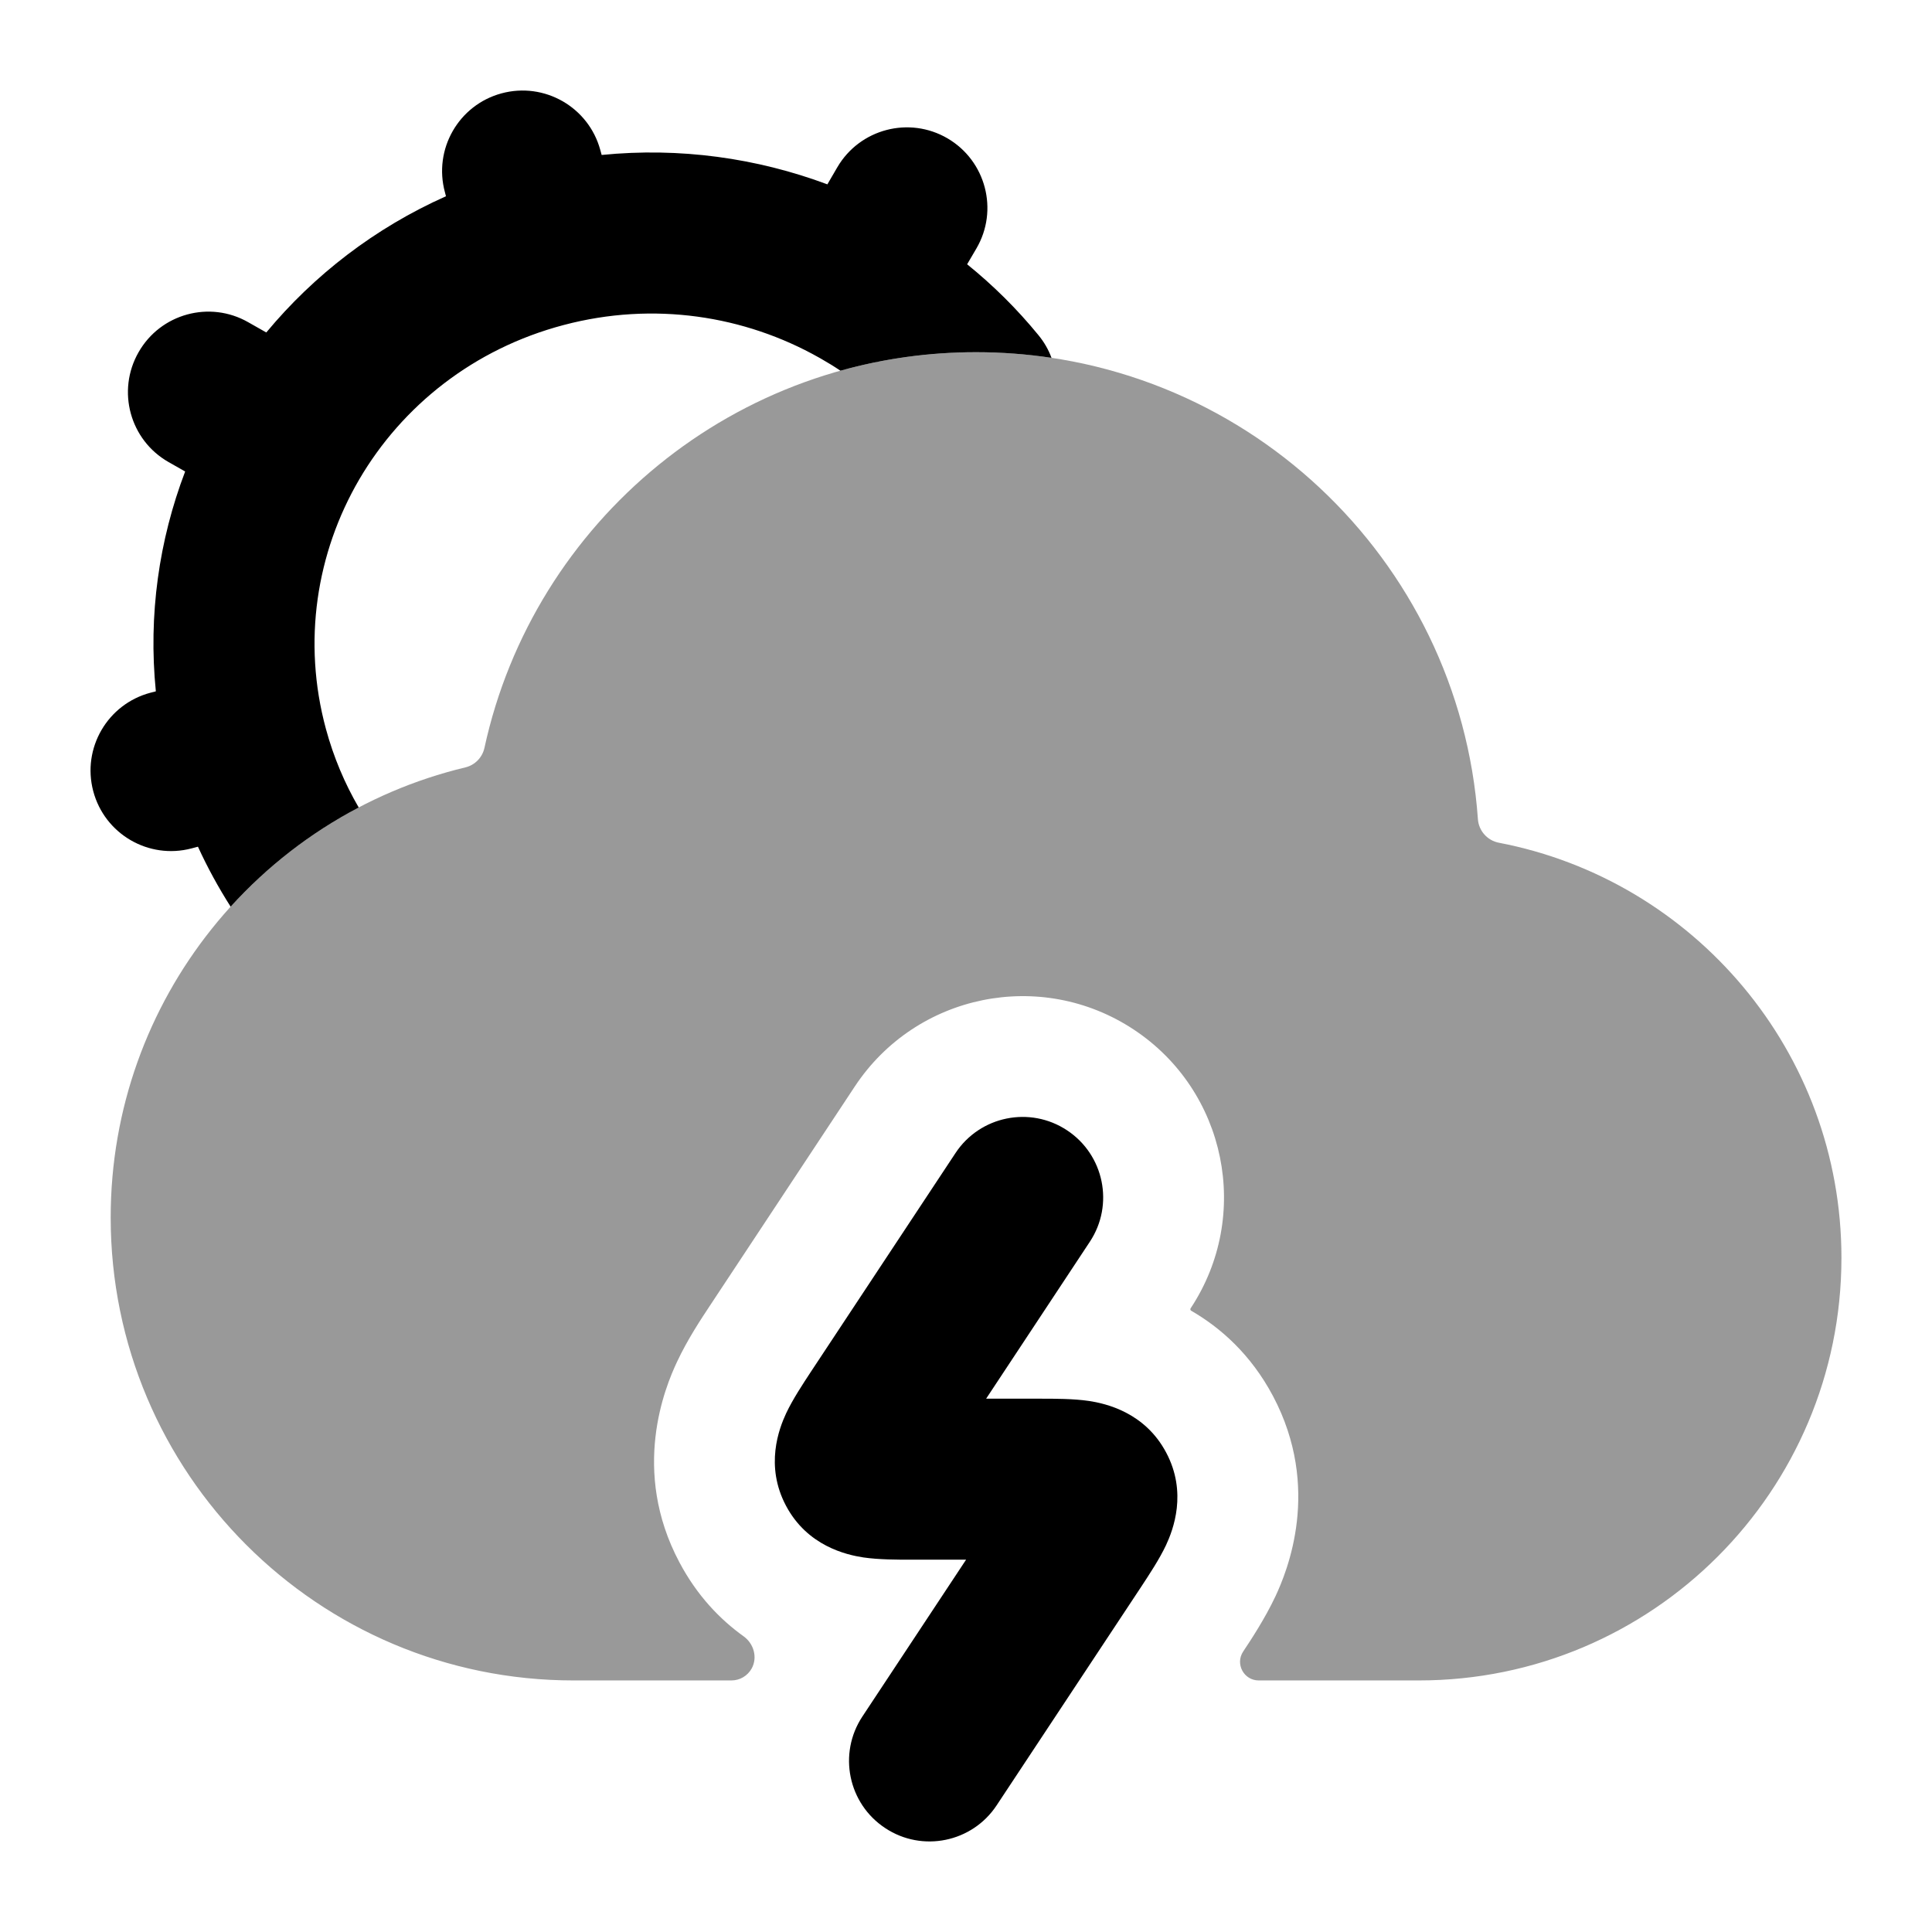 <svg width="24" height="24" viewBox="0 0 24 24" xmlns="http://www.w3.org/2000/svg">
<path d="M13.255 14.041C13.716 14.345 13.843 14.966 13.538 15.426L12.25 17.375L12.928 17.375C13.104 17.375 13.334 17.375 13.526 17.403C13.737 17.435 14.222 17.544 14.487 18.045C14.751 18.542 14.574 19.003 14.485 19.194C14.402 19.37 14.275 19.561 14.178 19.709L12.381 22.426C12.077 22.887 11.456 23.014 10.996 22.709C10.535 22.405 10.408 21.784 10.713 21.323L12.001 19.375L11.323 19.375C11.147 19.375 10.917 19.375 10.725 19.347C10.514 19.315 10.029 19.205 9.764 18.705C9.5 18.208 9.677 17.747 9.766 17.556C9.849 17.38 9.976 17.189 10.073 17.041L11.87 14.323C12.174 13.863 12.795 13.736 13.255 14.041Z" fill="currentColor"/>
<path opacity="0.4" d="M6.018 9.29C5.992 9.41 5.899 9.505 5.78 9.533C3.253 10.139 1.375 12.412 1.375 15.125C1.375 18.3 3.949 20.875 7.125 20.875H9.086C9.191 20.875 9.287 20.818 9.338 20.726C9.413 20.589 9.364 20.417 9.236 20.326C8.945 20.117 8.66 19.823 8.44 19.408C7.832 18.264 8.265 17.226 8.409 16.92C8.539 16.64 8.72 16.369 8.81 16.233L10.619 13.496C11.381 12.344 12.931 12.028 14.083 12.789C15.235 13.55 15.552 15.101 14.79 16.253C14.784 16.263 14.787 16.276 14.797 16.282C15.16 16.492 15.537 16.822 15.813 17.341C16.42 18.486 15.988 19.523 15.844 19.83C15.713 20.109 15.533 20.381 15.443 20.516C15.341 20.67 15.452 20.875 15.636 20.875H17.625C20.524 20.875 22.875 18.524 22.875 15.625C22.875 13.066 21.044 10.934 18.621 10.469C18.477 10.442 18.369 10.321 18.359 10.175C18.129 6.933 15.425 4.375 12.125 4.375C9.131 4.375 6.629 6.479 6.018 9.29Z" fill="currentColor"/>
<path d="M7.457 1.863C7.312 1.33 6.762 1.015 6.229 1.16C5.696 1.305 5.382 1.855 5.527 2.388L5.54 2.438C4.656 2.832 3.899 3.418 3.308 4.13L3.084 4.003C2.605 3.729 1.994 3.896 1.721 4.376C1.447 4.856 1.614 5.467 2.094 5.74L2.3 5.857C1.975 6.71 1.841 7.641 1.936 8.588L1.87 8.605C1.336 8.746 1.017 9.293 1.158 9.827C1.299 10.361 1.846 10.68 2.38 10.539L2.459 10.518C2.578 10.778 2.714 11.026 2.865 11.263C3.317 10.765 3.855 10.346 4.456 10.031C4.282 9.732 4.144 9.406 4.049 9.056C3.754 7.97 3.932 6.864 4.463 5.955C4.996 5.045 5.883 4.332 7.004 4.037C8.12 3.742 9.25 3.92 10.176 4.443C10.184 4.447 10.192 4.452 10.199 4.456C10.281 4.503 10.362 4.552 10.44 4.605C10.976 4.455 11.541 4.375 12.125 4.375C12.443 4.375 12.756 4.399 13.062 4.445C13.025 4.344 12.97 4.248 12.898 4.161C12.633 3.837 12.337 3.544 12.014 3.283L12.129 3.087C12.408 2.611 12.247 1.998 11.771 1.719C11.294 1.44 10.681 1.601 10.402 2.077L10.278 2.29C9.402 1.963 8.445 1.828 7.474 1.925L7.457 1.863Z" fill="currentColor"/>
</svg>
